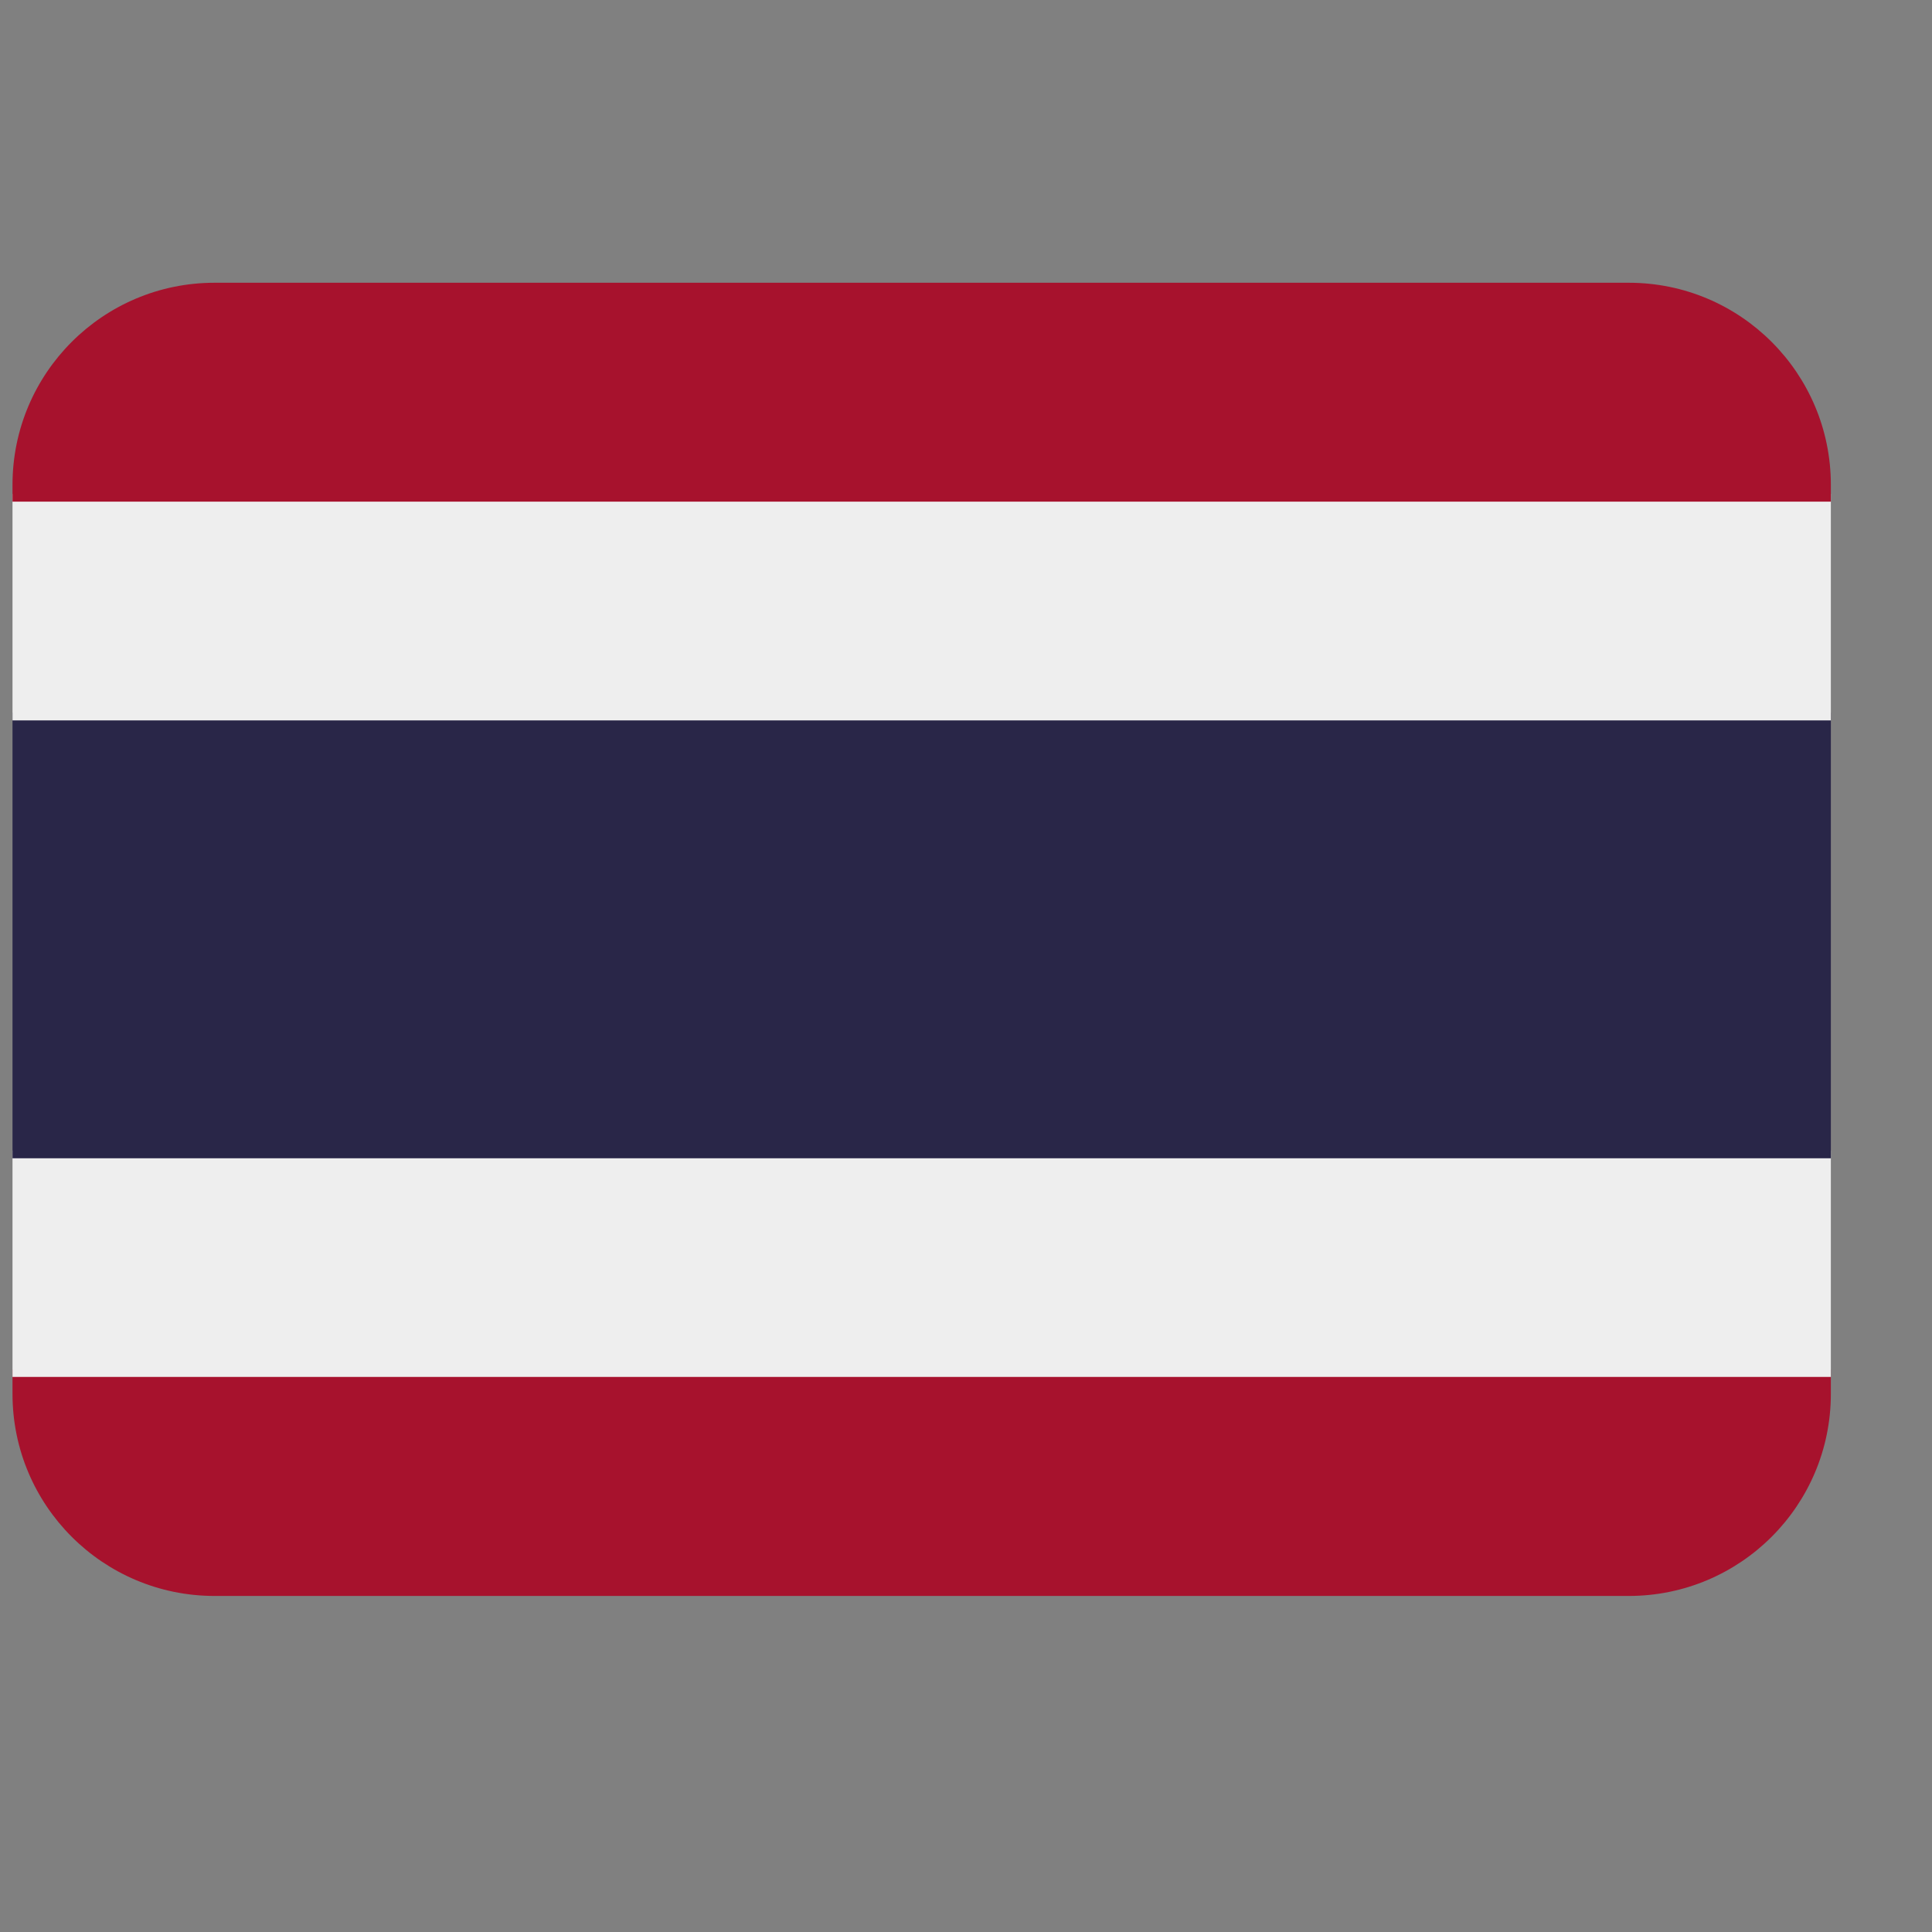 <svg width="17" height="17" viewBox="0 0 17 17" fill="none" xmlns="http://www.w3.org/2000/svg">
<rect x="0" y="0" width="17" height="17" fill="#808080" stroke="none"/>
<g clip-path="url(#clip0_30001_807)">
<g clip-path="url(#clip1_30001_807)">
<g clip-path="url(#clip2_30001_807)">
<path d="M0.11 12.051V12.265C0.11 13.247 0.906 14.043 1.888 14.043H14.332C15.314 14.043 16.11 13.247 16.11 12.265V12.051H0.11Z" fill="#A7122D"/>
<path d="M0.11 10.123H16.11V12.116H0.11V10.123Z" fill="#EEEEEE"/>
<path d="M0.11 6.271H16.11V10.192H0.11V6.271Z" fill="#292648"/>
<path d="M0.11 4.346H16.11V6.339H0.11V4.346Z" fill="#EEEEEE"/>
<path d="M0.11 4.414V4.266C0.11 3.284 0.906 2.488 1.888 2.488H14.332C15.314 2.488 16.11 3.284 16.11 4.266V4.414H0.11Z" fill="#A7122D"/>
</g>
</g>
</g>
<defs>
<clipPath id="clip0_30001_807">
<rect width="16" height="16" fill="white" transform="translate(0.11 0.266)"/>
</clipPath>
<clipPath id="clip1_30001_807">
<rect width="16" height="16" fill="white" transform="translate(0.11 0.266)"/>
</clipPath>
<clipPath id="clip2_30001_807">
<rect width="16" height="16" fill="white" transform="translate(0.11 0.266)"/>
</clipPath>
</defs>
</svg>
